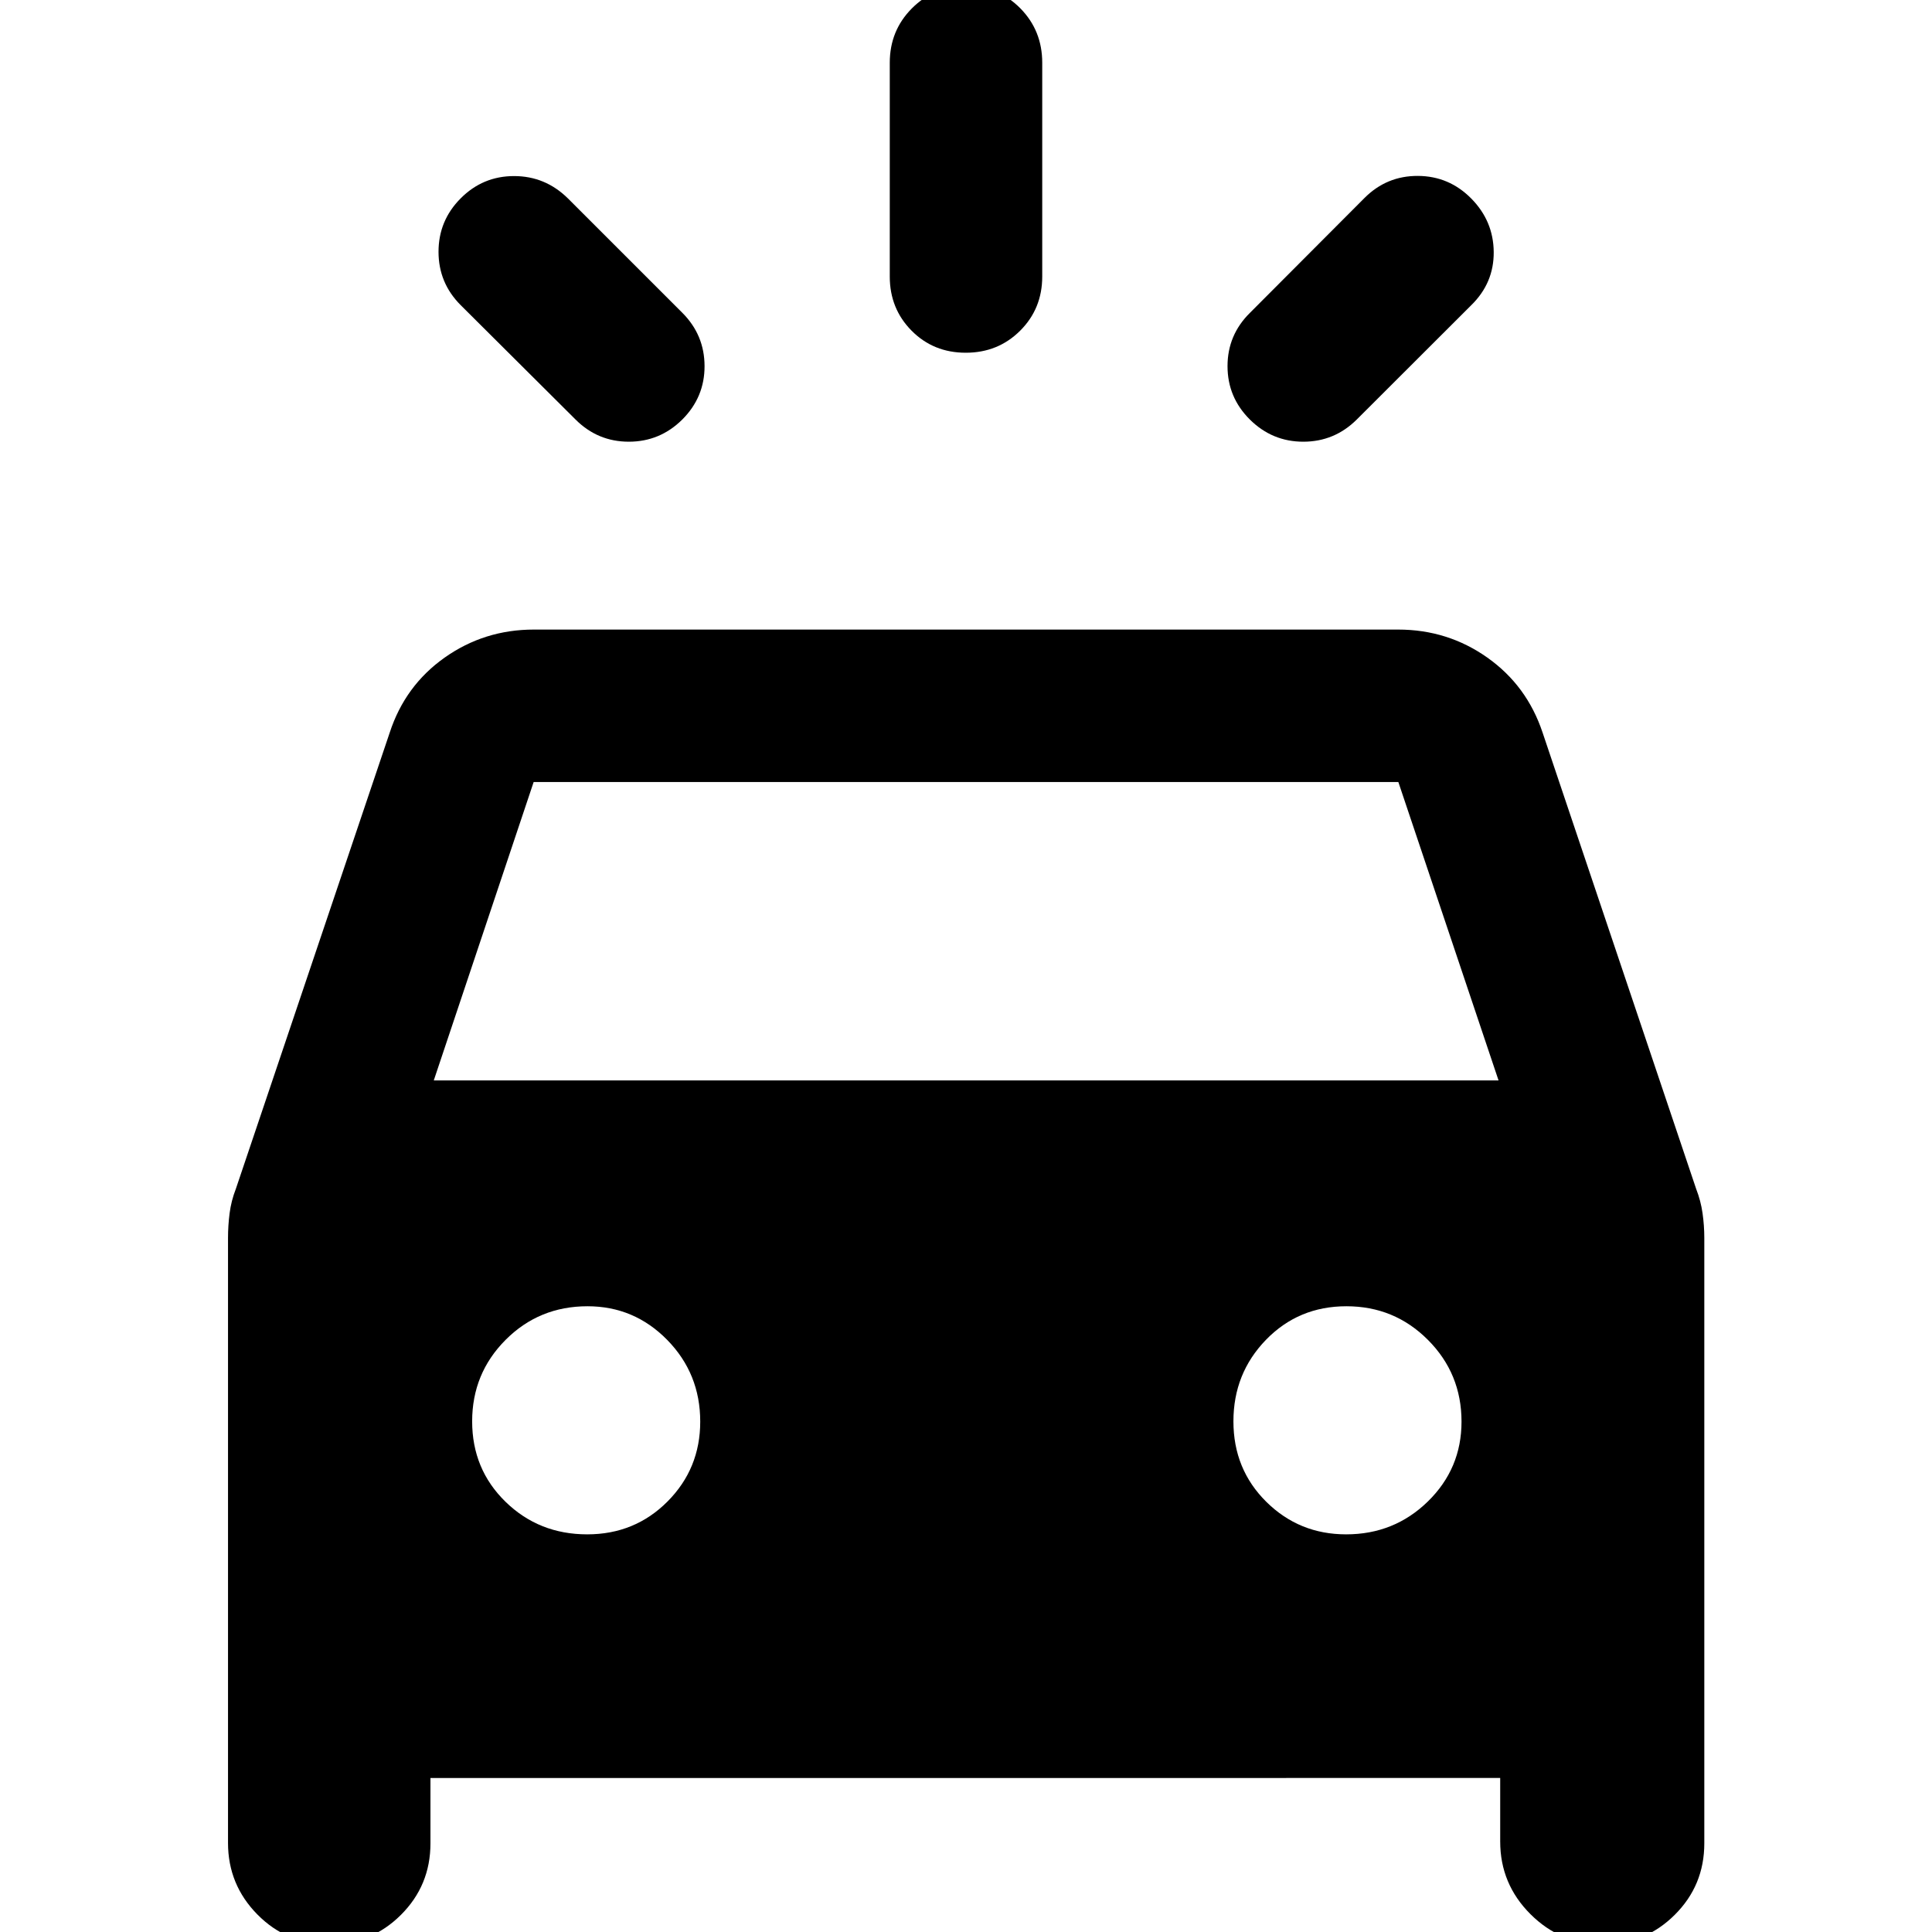<svg xmlns="http://www.w3.org/2000/svg" height="40" viewBox="0 -960 960 960" width="40"><path d="M339.03-751.54q-11.11 11.02-26.57 11.02-15.45 0-26.47-11.02l-57.07-56.83q-11.02-11.02-11.02-26.52t11.02-26.56q11.02-11.06 26.52-11.06t26.76 11.1l56.83 56.82q11.02 11.02 11.06 26.48.04 15.46-11.06 26.57Zm282.02 0q-11.1-11.03-11.1-26.53 0-15.5 11.18-26.52l56.91-57.06q11.02-11.02 26.52-10.94 15.5.08 26.52 11.26t11.14 26.56q.12 15.38-11.14 26.4l-56.91 56.83q-11.1 11.02-26.56 11.02-15.46 0-26.56-11.02Zm-141.17-33.19q-16.05 0-26.9-10.94-10.86-10.94-10.86-26.94v-106.21q0-15.98 10.98-27.01 10.97-11.03 27.02-11.03 16.05 0 26.9 11.03 10.86 11.03 10.86 27.01v106.21q0 16-10.98 26.94-10.97 10.94-27.02 10.94ZM113.3-44.27v-300.64q0-6.08.79-12.24t3.11-12.13l76.44-226.66q7.62-23.38 27.31-37.31 19.69-13.92 44.31-13.92h429.48q24.62 0 44.31 13.92 19.69 13.93 27.47 37.31l76.28 226.66q2.32 5.97 3.19 12.13.87 6.16.87 12.24v300.87q0 20.91-14.72 35.54Q817.42 6.14 796.4 6.14q-20.9 0-35.93-15.01-15.03-15.01-15.03-36.07v-31.59H213.89v32.49q0 20.91-14.68 35.54-14.68 14.64-35.65 14.64-21.02 0-35.64-14.82-14.62-14.81-14.62-35.59Zm102.24-378.87h529.08l-49.79-148.28H265.17l-49.63 148.28Zm76.24 225.55q23.67 0 39.92-16.34 16.24-16.33 16.24-39.66 0-23.89-16.41-40.62-16.41-16.72-39.59-16.72-24.05 0-40.69 16.68-16.64 16.68-16.64 40.5t16.6 39.99q16.59 16.17 40.57 16.17Zm377.1 0q23.89 0 40.62-16.34 16.72-16.33 16.72-39.66 0-23.89-16.68-40.62-16.68-16.72-40.5-16.72t-39.99 16.68q-16.17 16.68-16.17 40.5t16.34 39.99q16.33 16.17 39.66 16.17Z"/></svg>
